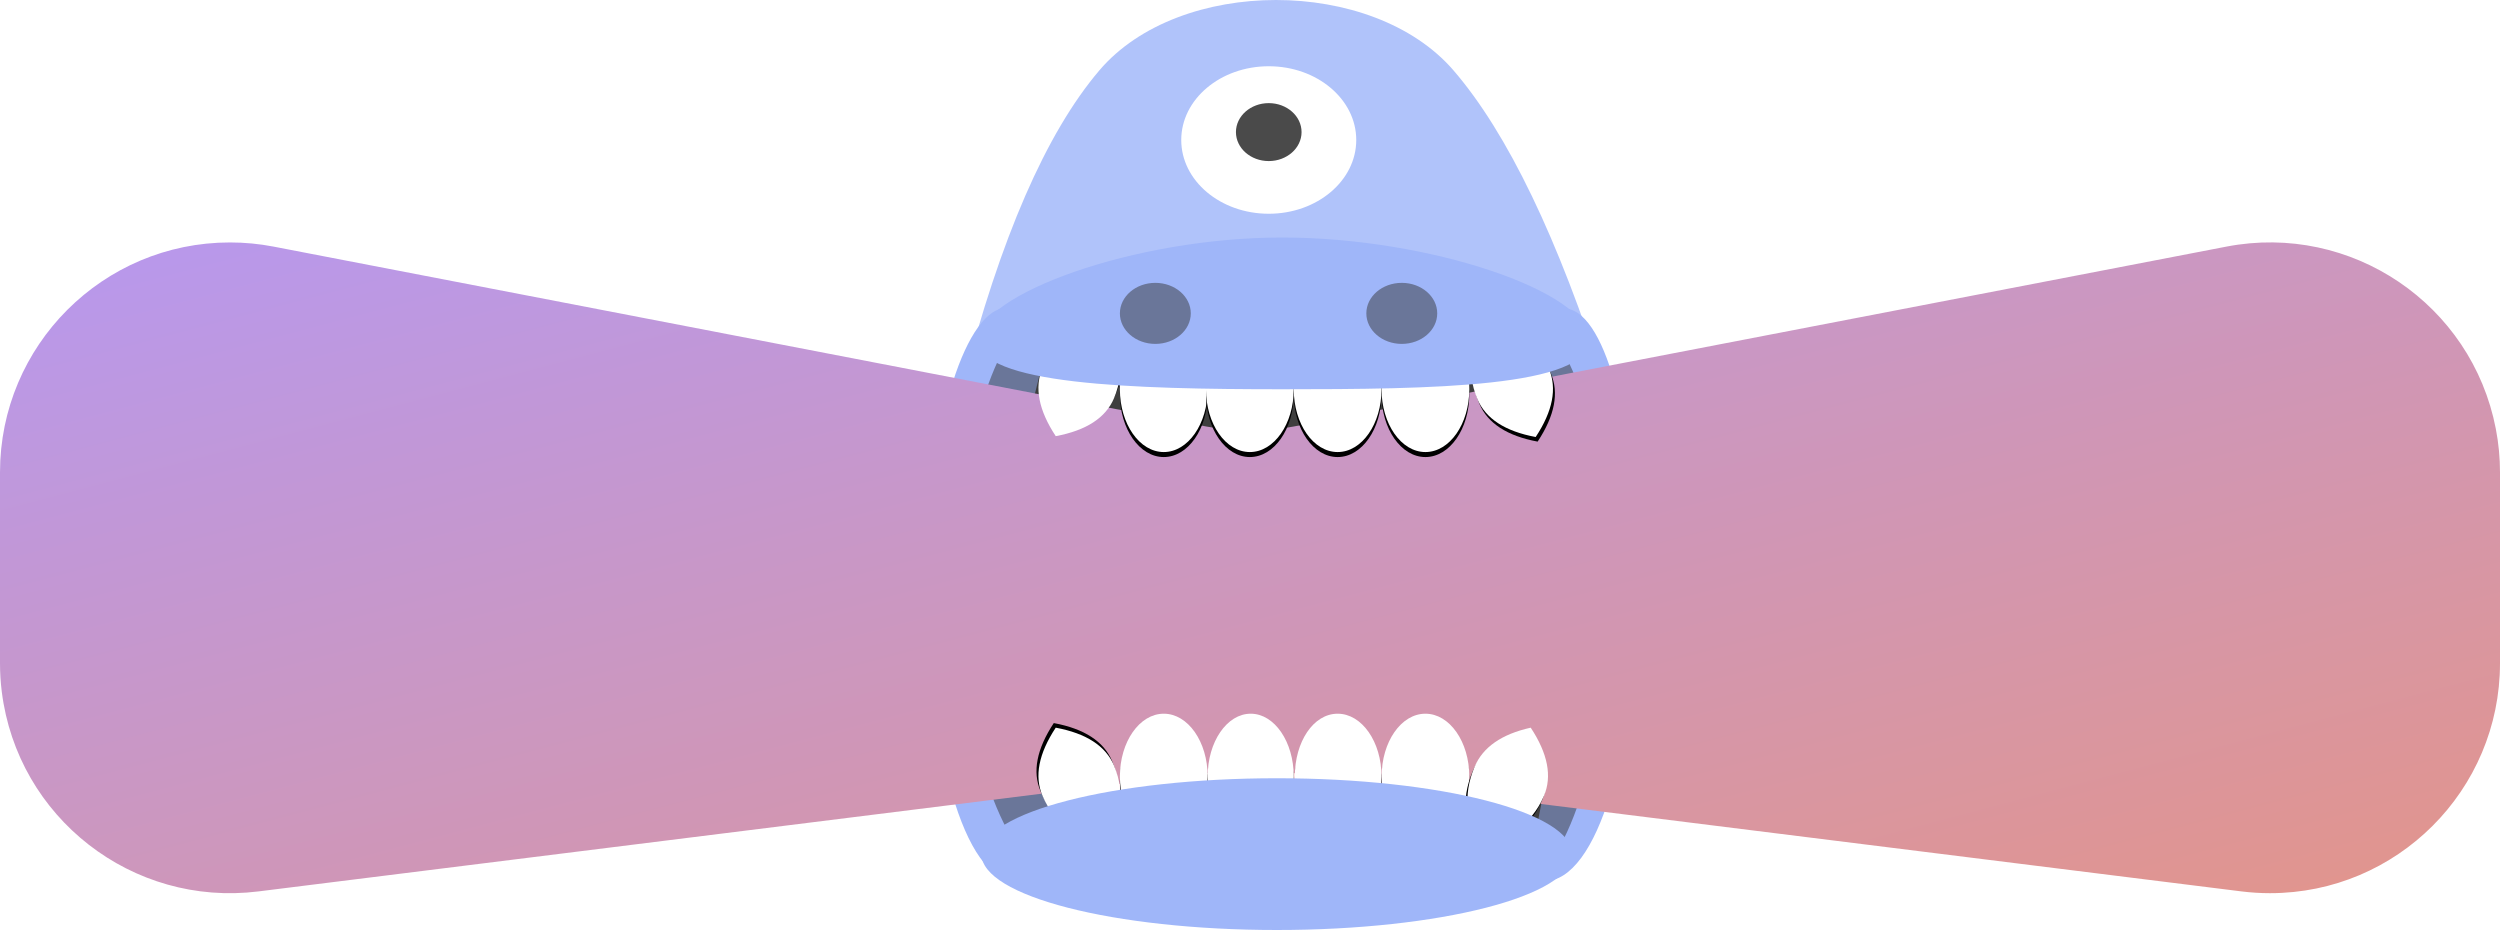 <?xml version="1.0" encoding="UTF-8"?>
<svg width="1000px" height="372px" viewBox="0 0 1000 372" version="1.1" xmlns="http://www.w3.org/2000/svg" xmlns:xlink="http://www.w3.org/1999/xlink">
    <defs>
        <linearGradient x1="97.741%" y1="97.688%" x2="7.321%" y2="5.159%" id="linearGradient-1">
            <stop stop-color="#E2958C" offset="0%"></stop>
            <stop stop-color="#B998EA" offset="100%"></stop>
        </linearGradient>
        <path d="M431.292,240.288 C441.645,233.415 446.821,225.74 446.821,217.263 C446.821,204.546 439.869,194.238 431.292,194.238 C422.715,194.238 415.762,204.546 415.762,217.263 C415.762,225.74 420.939,233.415 431.292,240.288 Z" id="path-2"></path>
        <filter x="-70.8%" y="-43.4%" width="241.7%" height="195.5%" filterUnits="objectBoundingBox" id="filter-3">
            <feOffset dx="0" dy="2" in="SourceAlpha" result="shadowOffsetOuter1"></feOffset>
            <feGaussianBlur stdDeviation="7" in="shadowOffsetOuter1" result="shadowBlurOuter1"></feGaussianBlur>
            <feColorMatrix values="0 0 0 0 0   0 0 0 0 0   0 0 0 0 0  0 0 0 0.5 0" type="matrix" in="shadowBlurOuter1"></feColorMatrix>
        </filter>
        <ellipse id="path-4" cx="465.509" cy="215.599" rx="17.555" ry="25.118"></ellipse>
        <filter x="-62.7%" y="-39.8%" width="225.3%" height="187.6%" filterUnits="objectBoundingBox" id="filter-5">
            <feOffset dx="0" dy="2" in="SourceAlpha" result="shadowOffsetOuter1"></feOffset>
            <feGaussianBlur stdDeviation="7" in="shadowOffsetOuter1" result="shadowBlurOuter1"></feGaussianBlur>
            <feColorMatrix values="0 0 0 0 0   0 0 0 0 0   0 0 0 0 0  0 0 0 0.5 0" type="matrix" in="shadowBlurOuter1"></feColorMatrix>
        </filter>
        <ellipse id="path-6" cx="500.282" cy="215.599" rx="17.218" ry="25.118"></ellipse>
        <filter x="-63.9%" y="-39.8%" width="227.8%" height="187.6%" filterUnits="objectBoundingBox" id="filter-7">
            <feOffset dx="0" dy="2" in="SourceAlpha" result="shadowOffsetOuter1"></feOffset>
            <feGaussianBlur stdDeviation="7" in="shadowOffsetOuter1" result="shadowBlurOuter1"></feGaussianBlur>
            <feColorMatrix values="0 0 0 0 0   0 0 0 0 0   0 0 0 0 0  0 0 0 0.5 0" type="matrix" in="shadowBlurOuter1"></feColorMatrix>
        </filter>
        <path d="M535.055,240.718 C544.751,240.718 552.611,229.472 552.611,215.599 C552.611,201.727 544.751,190.481 535.055,190.481 C525.36,190.481 517.923,201.727 517.923,215.599 C517.923,229.472 525.36,240.718 535.055,240.718 Z" id="path-8"></path>
        <filter x="-63.4%" y="-39.8%" width="226.8%" height="187.6%" filterUnits="objectBoundingBox" id="filter-9">
            <feOffset dx="0" dy="2" in="SourceAlpha" result="shadowOffsetOuter1"></feOffset>
            <feGaussianBlur stdDeviation="7" in="shadowOffsetOuter1" result="shadowBlurOuter1"></feGaussianBlur>
            <feColorMatrix values="0 0 0 0 0   0 0 0 0 0   0 0 0 0 0  0 0 0 0.5 0" type="matrix" in="shadowBlurOuter1"></feColorMatrix>
        </filter>
        <path d="M570.166,240.718 C579.861,240.718 587.721,229.472 587.721,215.599 C587.721,201.727 579.861,190.481 570.166,190.481 C560.47,190.481 552.656,201.727 552.656,215.599 C552.656,229.472 560.47,240.718 570.166,240.718 Z" id="path-10"></path>
        <filter x="-62.7%" y="-39.8%" width="225.5%" height="187.6%" filterUnits="objectBoundingBox" id="filter-11">
            <feOffset dx="0" dy="2" in="SourceAlpha" result="shadowOffsetOuter1"></feOffset>
            <feGaussianBlur stdDeviation="7" in="shadowOffsetOuter1" result="shadowBlurOuter1"></feGaussianBlur>
            <feColorMatrix values="0 0 0 0 0   0 0 0 0 0   0 0 0 0 0  0 0 0 0.5 0" type="matrix" in="shadowBlurOuter1"></feColorMatrix>
        </filter>
        <ellipse id="path-12" cx="465.509" cy="60.703" rx="17.555" ry="25.118"></ellipse>
        <filter x="-62.7%" y="-39.8%" width="225.3%" height="187.6%" filterUnits="objectBoundingBox" id="filter-13">
            <feOffset dx="0" dy="2" in="SourceAlpha" result="shadowOffsetOuter1"></feOffset>
            <feGaussianBlur stdDeviation="7" in="shadowOffsetOuter1" result="shadowBlurOuter1"></feGaussianBlur>
            <feColorMatrix values="0 0 0 0 0   0 0 0 0 0   0 0 0 0 0  0 0 0 0.5 0" type="matrix" in="shadowBlurOuter1"></feColorMatrix>
        </filter>
        <ellipse id="path-14" cx="499.945" cy="60.703" rx="17.555" ry="25.118"></ellipse>
        <filter x="-62.7%" y="-39.8%" width="225.3%" height="187.6%" filterUnits="objectBoundingBox" id="filter-15">
            <feOffset dx="0" dy="2" in="SourceAlpha" result="shadowOffsetOuter1"></feOffset>
            <feGaussianBlur stdDeviation="7" in="shadowOffsetOuter1" result="shadowBlurOuter1"></feGaussianBlur>
            <feColorMatrix values="0 0 0 0 0   0 0 0 0 0   0 0 0 0 0  0 0 0 0.5 0" type="matrix" in="shadowBlurOuter1"></feColorMatrix>
        </filter>
        <ellipse id="path-16" cx="535.055" cy="60.703" rx="17.555" ry="25.118"></ellipse>
        <filter x="-62.7%" y="-39.8%" width="225.3%" height="187.6%" filterUnits="objectBoundingBox" id="filter-17">
            <feOffset dx="0" dy="2" in="SourceAlpha" result="shadowOffsetOuter1"></feOffset>
            <feGaussianBlur stdDeviation="7" in="shadowOffsetOuter1" result="shadowBlurOuter1"></feGaussianBlur>
            <feColorMatrix values="0 0 0 0 0   0 0 0 0 0   0 0 0 0 0  0 0 0 0.5 0" type="matrix" in="shadowBlurOuter1"></feColorMatrix>
        </filter>
        <ellipse id="path-18" cx="570.166" cy="60.703" rx="17.555" ry="25.118"></ellipse>
        <filter x="-62.7%" y="-39.8%" width="225.3%" height="187.6%" filterUnits="objectBoundingBox" id="filter-19">
            <feOffset dx="0" dy="2" in="SourceAlpha" result="shadowOffsetOuter1"></feOffset>
            <feGaussianBlur stdDeviation="7" in="shadowOffsetOuter1" result="shadowBlurOuter1"></feGaussianBlur>
            <feColorMatrix values="0 0 0 0 0   0 0 0 0 0   0 0 0 0 0  0 0 0 0.5 0" type="matrix" in="shadowBlurOuter1"></feColorMatrix>
        </filter>
        <path d="M605.276,81.635 C615.629,74.762 620.806,67.087 620.806,58.61 C620.806,45.893 613.853,35.584 605.276,35.584 C596.699,35.584 589.747,45.893 589.747,58.61 C589.747,67.087 594.923,74.762 605.276,81.635 Z" id="path-20"></path>
        <filter x="-70.8%" y="-43.4%" width="241.7%" height="195.5%" filterUnits="objectBoundingBox" id="filter-21">
            <feOffset dx="0" dy="2" in="SourceAlpha" result="shadowOffsetOuter1"></feOffset>
            <feGaussianBlur stdDeviation="7" in="shadowOffsetOuter1" result="shadowBlurOuter1"></feGaussianBlur>
            <feColorMatrix values="0 0 0 0 0   0 0 0 0 0   0 0 0 0 0  0 0 0 0.5 0" type="matrix" in="shadowBlurOuter1"></feColorMatrix>
        </filter>
        <path d="M604.228,240.478 C612.805,240.478 618.783,230.283 618.783,217.567 C618.783,209.089 613.931,201.376 604.228,194.428 C593.875,201.3 588.698,208.976 588.698,217.453 C588.698,230.17 595.651,240.478 604.228,240.478 Z" id="path-22"></path>
        <filter x="-73.1%" y="-43.4%" width="246.3%" height="195.5%" filterUnits="objectBoundingBox" id="filter-23">
            <feOffset dx="0" dy="2" in="SourceAlpha" result="shadowOffsetOuter1"></feOffset>
            <feGaussianBlur stdDeviation="7" in="shadowOffsetOuter1" result="shadowBlurOuter1"></feGaussianBlur>
            <feColorMatrix values="0 0 0 0 0   0 0 0 0 0   0 0 0 0 0  0 0 0 0.5 0" type="matrix" in="shadowBlurOuter1"></feColorMatrix>
        </filter>
        <path d="M431.292,81.288 C439.869,81.288 446.821,70.979 446.821,58.263 C446.821,49.785 441.645,42.11 431.292,35.238 C420.939,42.11 415.762,49.785 415.762,58.263 C415.762,70.979 422.715,81.288 431.292,81.288 Z" id="path-24"></path>
        <filter x="-70.8%" y="-43.4%" width="241.7%" height="195.5%" filterUnits="objectBoundingBox" id="filter-25">
            <feOffset dx="0" dy="2" in="SourceAlpha" result="shadowOffsetOuter1"></feOffset>
            <feGaussianBlur stdDeviation="7" in="shadowOffsetOuter1" result="shadowBlurOuter1"></feGaussianBlur>
            <feColorMatrix values="0 0 0 0 0   0 0 0 0 0   0 0 0 0 0  0 0 0 0.5 0" type="matrix" in="shadowBlurOuter1"></feColorMatrix>
        </filter>
    </defs>
    <g id="Page-1" stroke="none" stroke-width="1" fill="none" fill-rule="evenodd">
        <g id="Home-Copy" transform="translate(-214, -5696)">
            <g id="Group-51" transform="translate(-5, 5650)">
                <g id="Group-3" transform="translate(219, 46)">
                    <path d="M439.735,28.164 C471.681,-9.388 549.034,-9.388 581.406,28.164 C602.987,53.198 623.185,95.144 642,154 L385,154 C400.192,95.144 418.437,53.198 439.735,28.164 Z" id="Rectangle-8" fill="#B0C3FA"></path>
                    <g id="Group" transform="translate(0, 95)">
                        <rect id="Rectangle-15" stroke="#979797" fill="#3E3E3E" x="393.088" y="48.644" width="242.748" height="185.295"></rect>
                        <ellipse id="Oval-3" fill="#FFDBDF" cx="515.474" cy="198.854" rx="109.383" ry="32.096"></ellipse>
                        <path d="M385.637,257.395 C406.433,257.395 420.946,204.22 420.946,137.577 C420.946,70.935 404.424,28.157 389.449,28.157 C386.516,28.157 373.285,20.178 374.58,33.681 C376.521,53.926 392.722,102.369 392.657,137.577 C392.59,173.513 374.105,221.335 371.158,244.507 C369.292,259.18 382.749,257.395 385.637,257.395 Z" id="Oval-2-Copy" fill="#9FB6F9" transform="translate(395.964, 141.64) scale(-1, 1) translate(-395.964, -141.64) "></path>
                        <path d="M617.805,257.463 C639.012,257.463 654.566,204.448 654.566,137.808 C654.566,71.167 641.006,28.39 625.736,28.39 C622.316,28.39 615.981,17.738 617.805,34.874 C619.969,55.199 630.724,105.964 630.664,137.808 C630.579,182.532 615.929,229.762 614.78,249.188 C614.422,255.254 615.998,257.463 617.805,257.463 Z" id="Oval-2-Copy-2" fill="#9FB6F9"></path>
                        <path d="M386.274,253.232 C401.602,253.232 422.972,204.304 422.972,137.648 C422.972,70.993 401.466,30.053 390.429,30.053 C388.267,30.053 385.32,20.09 386.274,33.596 C387.705,53.845 405.671,102.433 405.623,137.648 C405.575,173.591 385.77,220.157 383.598,243.333 C382.223,258.009 384.146,253.232 386.274,253.232 Z" id="Oval-2-Copy-3" fill="#6A7699" transform="translate(403.053, 140.244) scale(-1, 1) translate(-403.053, -140.244) "></path>
                        <path d="M609.176,257.017 C624.387,257.017 643.763,207.601 643.763,141.05 C643.763,74.5 624.252,34.189 613.299,34.189 C611.153,34.189 613.152,36.683 613.299,37.726 C616.31,59.083 630.929,104.168 630.883,137.69 C630.835,173.577 615.455,223.036 613.299,246.175 C611.934,260.828 607.064,257.017 609.176,257.017 Z" id="Oval-2-Copy-4" fill="#6A7699"></path>
                        <g id="Group-48" transform="translate(16, 14.994)"></g>
                        <path d="M109.423,3.641 L482.577,75.611 C494.086,77.831 505.914,77.831 517.423,75.611 L890.577,3.641 C940.468,-5.982 988.713,26.662 998.335,76.553 C999.443,82.294 1000,88.128 1000,93.976 L1000,170.272 C1000,221.082 958.81,262.272 908,262.272 C904.192,262.272 900.387,262.035 896.608,261.564 L511.392,213.492 C503.827,212.548 496.173,212.548 488.608,213.492 L103.392,261.564 C52.973,267.856 7,232.083 0.708,181.664 C0.236,177.885 -3.12172401e-13,174.08 -3.12638804e-13,170.272 L-3.41060513e-13,93.976 C-3.47282968e-13,43.166 41.19,1.976 92,1.976 C97.847,1.976 103.681,2.533 109.423,3.641 Z" id="Rectangle-16" fill="url(#linearGradient-1)"></path>
                        <g id="Oval-Copy-3" transform="translate(431.292, 217.263) scale(-1, -1) rotate(-23) translate(-431.292, -217.263) ">
                            <use fill="black" fill-opacity="1" filter="url(#filter-3)" xlink:href="#path-2"></use>
                            <use fill="#FFFFFF" fill-rule="evenodd" xlink:href="#path-2"></use>
                        </g>
                        <g id="Oval-31">
                            <use fill="black" fill-opacity="1" filter="url(#filter-5)" xlink:href="#path-4"></use>
                            <use fill="#FFFFFF" fill-rule="evenodd" xlink:href="#path-4"></use>
                        </g>
                        <g id="Oval-31-Copy">
                            <use fill="black" fill-opacity="1" filter="url(#filter-7)" xlink:href="#path-6"></use>
                            <use fill="#FFFFFF" fill-rule="evenodd" xlink:href="#path-6"></use>
                        </g>
                        <g id="Oval-31-Copy-2">
                            <use fill="black" fill-opacity="1" filter="url(#filter-9)" xlink:href="#path-8"></use>
                            <use fill="#FFFFFF" fill-rule="evenodd" xlink:href="#path-8"></use>
                        </g>
                        <g id="Oval-31-Copy-3">
                            <use fill="black" fill-opacity="1" filter="url(#filter-11)" xlink:href="#path-10"></use>
                            <use fill="#FFFFFF" fill-rule="evenodd" xlink:href="#path-10"></use>
                        </g>
                        <g id="Oval-31-Copy-4">
                            <use fill="black" fill-opacity="1" filter="url(#filter-13)" xlink:href="#path-12"></use>
                            <use fill="#FFFFFF" fill-rule="evenodd" xlink:href="#path-12"></use>
                        </g>
                        <g id="Oval-31-Copy-5">
                            <use fill="black" fill-opacity="1" filter="url(#filter-15)" xlink:href="#path-14"></use>
                            <use fill="#FFFFFF" fill-rule="evenodd" xlink:href="#path-14"></use>
                        </g>
                        <g id="Oval-31-Copy-6">
                            <use fill="black" fill-opacity="1" filter="url(#filter-17)" xlink:href="#path-16"></use>
                            <use fill="#FFFFFF" fill-rule="evenodd" xlink:href="#path-16"></use>
                        </g>
                        <g id="Oval-31-Copy-7">
                            <use fill="black" fill-opacity="1" filter="url(#filter-19)" xlink:href="#path-18"></use>
                            <use fill="#FFFFFF" fill-rule="evenodd" xlink:href="#path-18"></use>
                        </g>
                        <g id="Oval" transform="translate(605.276, 58.61) rotate(-23) translate(-605.276, -58.61) ">
                            <use fill="black" fill-opacity="1" filter="url(#filter-21)" xlink:href="#path-20"></use>
                            <use fill="#FFFFFF" fill-rule="evenodd" xlink:href="#path-20"></use>
                        </g>
                        <g id="Oval-Copy" transform="translate(603.74, 217.453) scale(-1, 1) rotate(-23) translate(-603.74, -217.453) ">
                            <use fill="black" fill-opacity="1" filter="url(#filter-23)" xlink:href="#path-22"></use>
                            <use fill="#FFFFFF" fill-rule="evenodd" xlink:href="#path-22"></use>
                        </g>
                        <g id="Oval-Copy-2" transform="translate(431.292, 58.263) scale(1, -1) rotate(-23) translate(-431.292, -58.263) ">
                            <use fill="black" fill-opacity="1" filter="url(#filter-25)" xlink:href="#path-24"></use>
                            <use fill="#FFFFFF" fill-rule="evenodd" xlink:href="#path-24"></use>
                        </g>
                        <path d="M512.827,60.703 C572.164,60.703 635.66,59.992 635.66,40.922 C635.66,21.851 572.164,0 512.827,0 C453.489,0 391.237,22.948 391.237,40.922 C391.237,58.895 453.489,60.703 512.827,60.703 Z" id="Oval-32" fill="#9FB6F9"></path>
                        <ellipse id="Oval-32-Copy" fill="#9FB6F9" cx="510.748" cy="246.649" rx="118.16" ry="30.351"></ellipse>
                        <ellipse id="Oval-34" fill="#6A7699" cx="462.133" cy="30.351" rx="14.179" ry="12.21"></ellipse>
                        <ellipse id="Oval-34-Copy" fill="#6A7699" cx="560.713" cy="30.351" rx="14.179" ry="12.21"></ellipse>
                    </g>
                    <g id="Group-2" transform="translate(507.5, 56) rotate(90) translate(-507.5, -56) translate(478, 21)">
                        <ellipse id="Oval-33" fill="#FFFFFF" cx="29.5" cy="35" rx="29.5" ry="35"></ellipse>
                        <ellipse id="Oval-2" fill="#4A4A4A" cx="26.339" cy="35" rx="11.589" ry="13.125"></ellipse>
                    </g>
                </g>
            </g>
        </g>
    </g>
</svg>